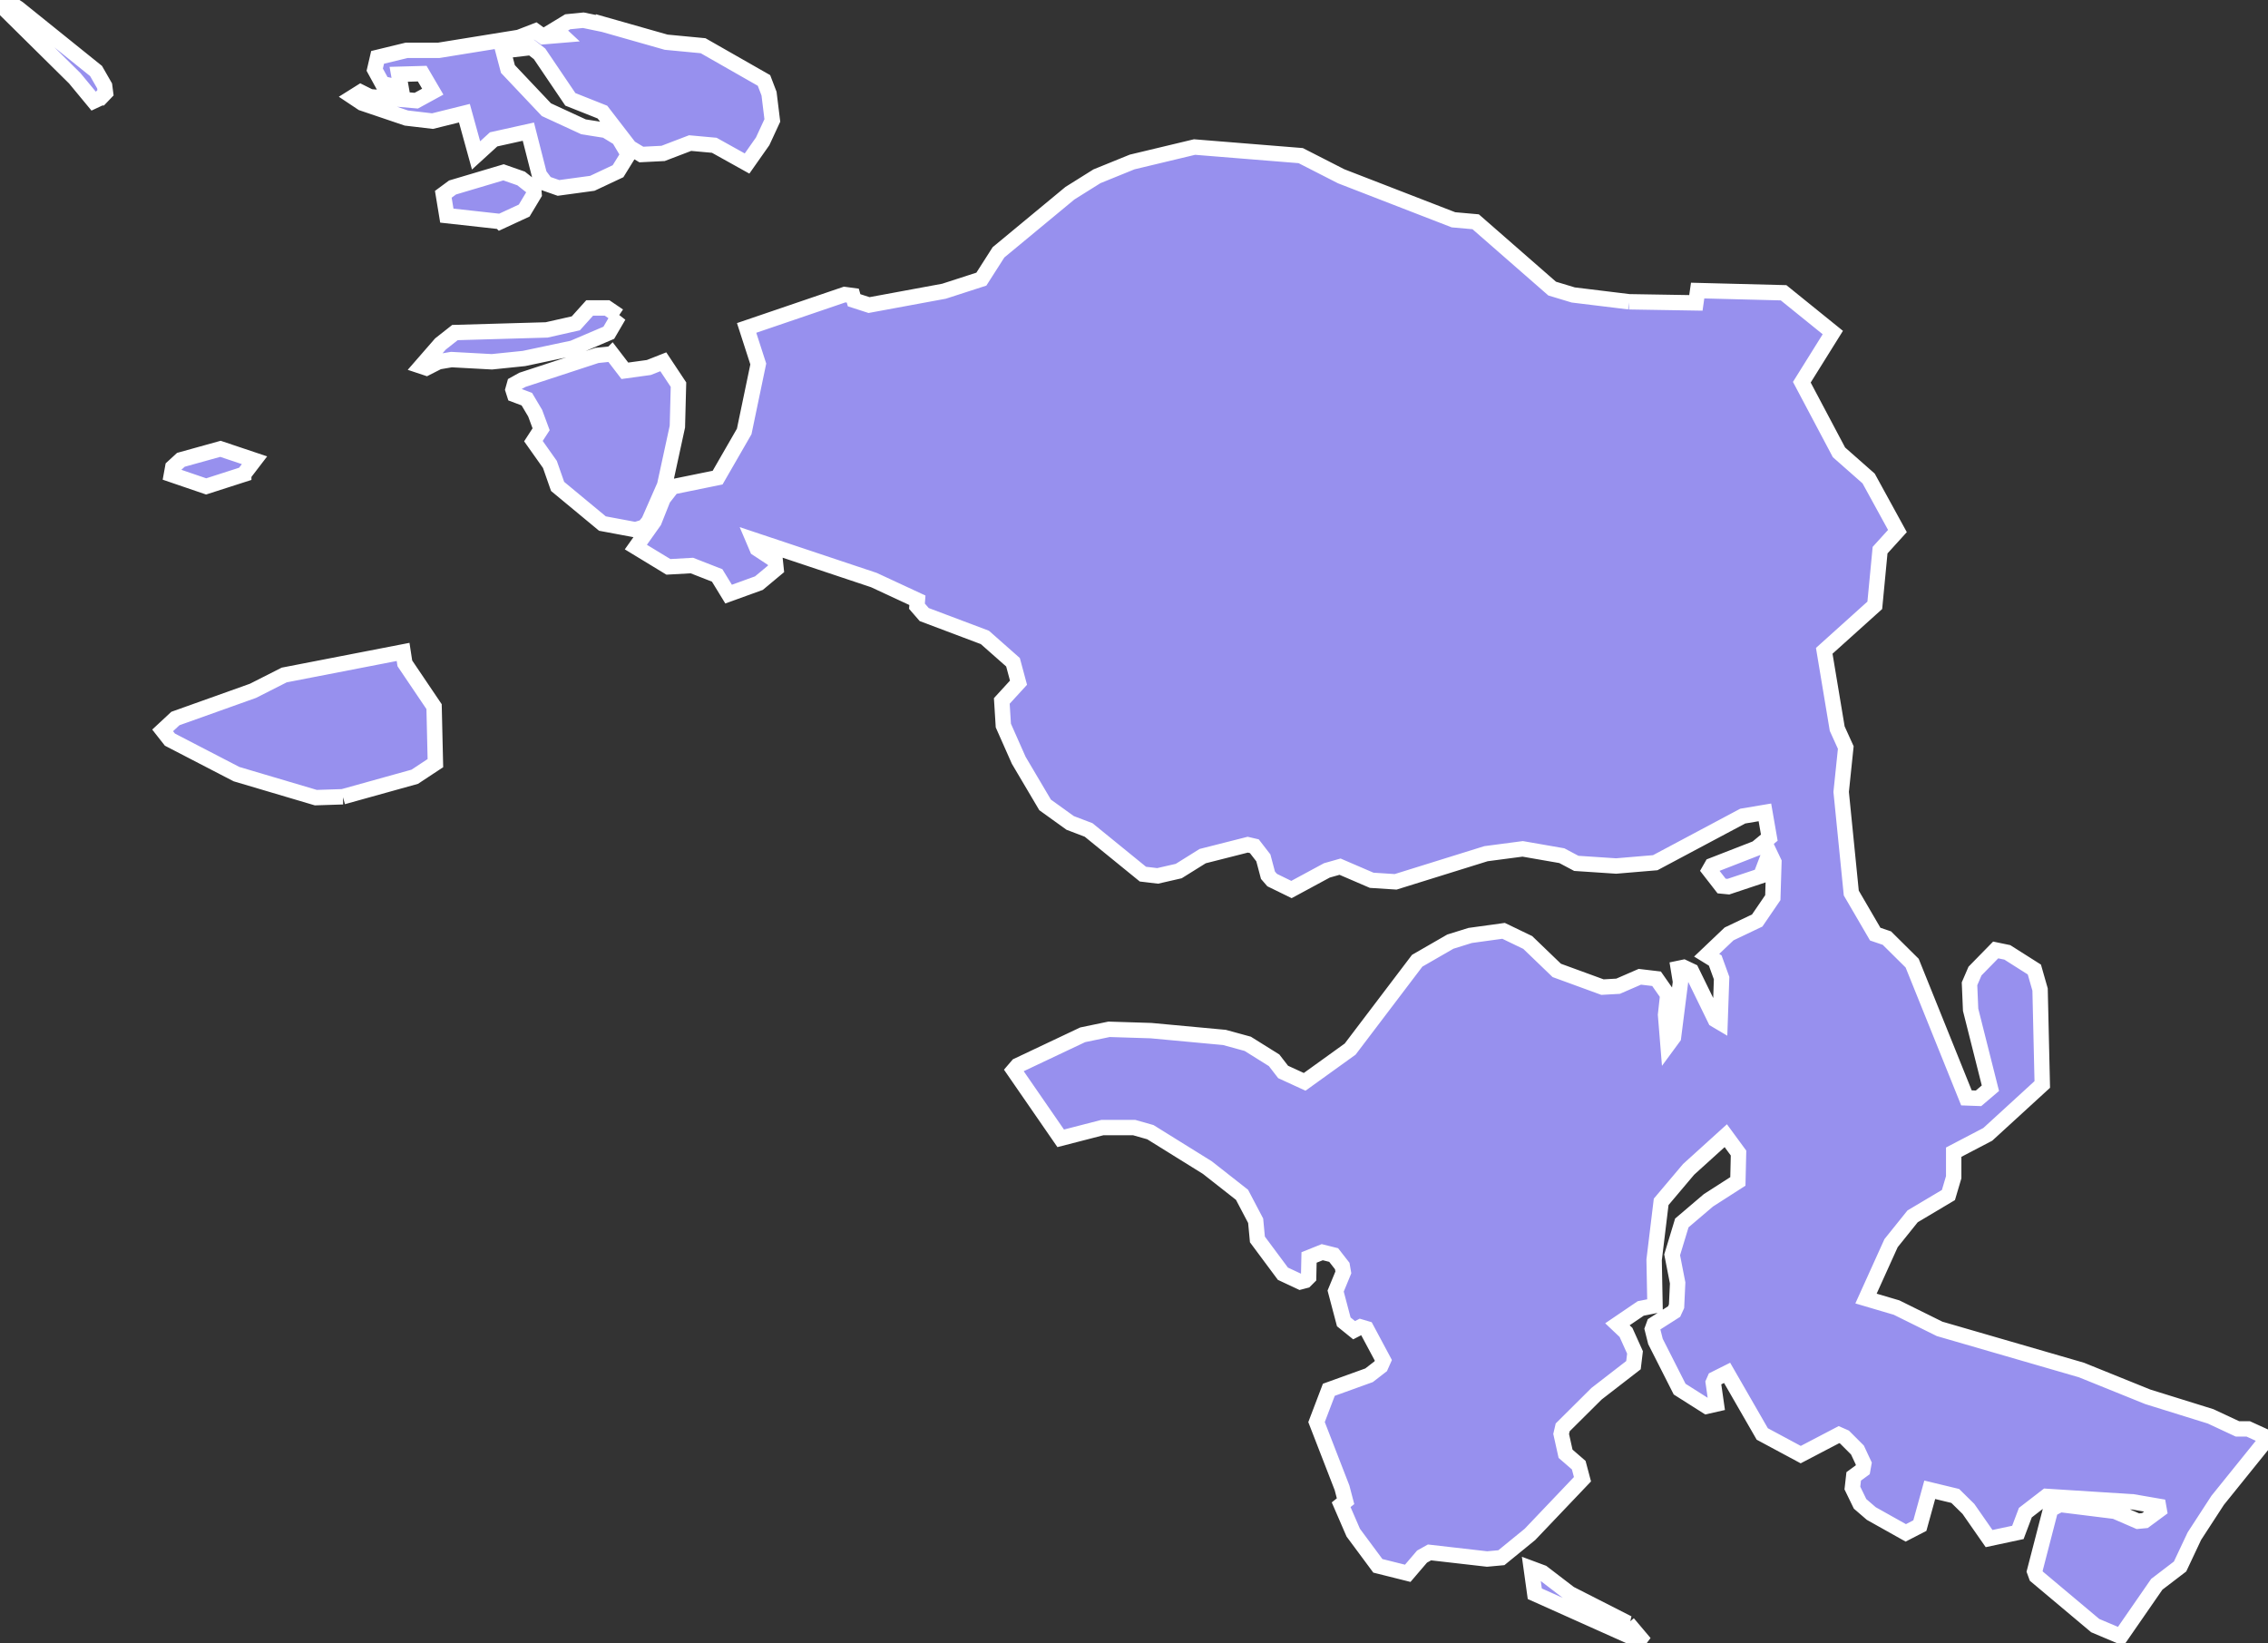 <svg xmlns="http://www.w3.org/2000/svg" viewBox="589.566 126.298 103.19 74.75" width="103.19" height="74.75">
            <rect x="589.566" y="126.298" width="103.19" height="74.75" fill="#333333" stroke="none"/>
            <path 
                d="m 663.636,200.148 0.76,0.9 -5,-2.24 -0.16,-1.15 0.51,0.19 1.24,0.95 2.65,1.35 z m -58.47,-37.6 -1.23,0.04 -3.61,-1.07 -3.03,-1.57 -0.33,-0.42 0.58,-0.54 3.53,-1.26 1.42,-0.72 5.41,-1.05 0.08,0.52 1.33,1.97 0.06,2.57 -0.94,0.62 -3.27,0.91 z m -4.51,-14.67 -1.71,0.55 -1.58,-0.54 0.06,-0.33 0.37,-0.34 1.8,-0.5 1.55,0.52 -0.49,0.64 z m 16.75,-5.48 0.59,0.77 1.09,-0.15 0.66,-0.26 0.69,1.04 -0.05,1.91 -0.58,2.67 -0.72,1.64 -0.21,0.26 -0.4,0.12 -1.5,-0.28 -2.04,-1.69 -0.35,-1 -0.75,-1.06 0.35,-0.54 -0.27,-0.73 -0.38,-0.64 -0.56,-0.21 -0.07,-0.22 0.07,-0.25 0.36,-0.2 3.39,-1.11 0.68,-0.07 z m 0.31,-1.73 -0.45,0.77 -1.64,0.7 -2.22,0.47 -1.46,0.15 -1.84,-0.1 -0.59,0.1 -0.55,0.28 -0.24,-0.08 0.88,-1.01 0.66,-0.52 4.17,-0.12 1.33,-0.3 0.63,-0.7 0.79,0 0.53,0.36 z m -5.38,-4.29 -2.44,-0.27 -0.16,-0.97 0.42,-0.31 2.32,-0.69 0.8,0.28 0.57,0.45 0.02,0.26 -0.45,0.75 -1.08,0.5 z m 51.35,3.65 3.04,0.05 0.08,-0.56 3.91,0.1 2.24,1.81 -1.41,2.26 1.69,3.19 1.35,1.19 1.31,2.39 -0.79,0.87 -0.24,2.51 -2.3,2.07 0.59,3.54 0.39,0.86 -0.21,2.02 0.46,4.6 1.09,1.87 0.53,0.18 1.15,1.14 2.47,6.13 0.55,0.02 0.54,-0.46 -0.9,-3.57 -0.05,-1.18 0.25,-0.58 0.94,-0.96 0.53,0.11 1.23,0.78 0.26,0.91 0.1,4.32 0,0 -2.48,2.27 -1.55,0.81 0,1.14 -0.24,0.81 -1.63,0.97 -0.98,1.22 -1.14,2.52 1.39,0.41 1.96,0.97 6.45,1.87 3.02,1.22 2.86,0.89 1.22,0.57 0.49,0 0.9,0.41 -2.29,2.84 -1.06,1.63 -0.65,1.38 -1.06,0.81 -1.64,2.37 0,0 -1.16,-0.49 -2.68,-2.25 -0.08,-0.22 0.73,-2.82 0.43,-0.22 2.5,0.31 1.04,0.45 0.32,-0.03 0.65,-0.48 -0.03,-0.17 -1.16,-0.2 -3.94,-0.25 -0.96,0.74 -0.34,0.9 -1.31,0.28 -0.94,-1.35 -0.6,-0.59 -1.16,-0.28 -0.45,1.63 -0.64,0.33 -1.57,-0.88 -0.51,-0.44 -0.35,-0.72 0.06,-0.53 0.41,-0.3 0.05,-0.28 -0.29,-0.62 -0.59,-0.59 -0.25,-0.11 -1.74,0.91 -1.75,-0.94 -1.6,-2.78 -0.56,0.28 -0.07,0.16 0.14,0.98 -0.44,0.1 -1.23,-0.78 -1.1,-2.17 -0.14,-0.56 0.08,-0.22 0.91,-0.58 0.11,-0.24 0.05,-1.06 -0.25,-1.28 0.44,-1.45 1.21,-1.03 1.34,-0.86 0.03,-1.29 -0.58,-0.79 -1.69,1.53 -1.25,1.48 -0.32,2.64 0.04,2.08 -0.65,0.13 -1.06,0.72 0.39,0.37 0.41,0.91 -0.07,0.58 -1.68,1.3 -1.54,1.53 -0.07,0.3 0.2,0.9 0.6,0.52 0.17,0.64 -2.39,2.51 -1.3,1.06 -0.65,0.06 -2.62,-0.3 -0.34,0.19 -0.65,0.76 -1.36,-0.34 -1.12,-1.51 -0.55,-1.27 0.2,-0.16 -0.16,-0.61 -1.16,-2.99 0.56,-1.47 1.83,-0.66 0.53,-0.41 0.12,-0.27 -0.77,-1.44 -0.27,-0.08 -0.29,0.15 -0.47,-0.38 -0.37,-1.4 0.35,-0.85 -0.05,-0.29 -0.39,-0.5 -0.52,-0.13 -0.6,0.24 -0.02,0.9 -0.15,0.15 -0.23,0.06 -0.79,-0.37 -1.16,-1.56 -0.08,-0.85 -0.62,-1.18 -1.58,-1.24 -2.59,-1.61 -0.74,-0.21 -1.44,0 -1.9,0.49 -2.14,-3.1 0.18,-0.21 2.96,-1.4 1.2,-0.25 1.91,0.06 3.34,0.31 1.06,0.29 1.2,0.75 0.41,0.53 0.98,0.45 2.07,-1.49 3.05,-4.02 1.51,-0.87 0.9,-0.28 1.52,-0.21 1.1,0.53 1.32,1.27 2.08,0.76 0.71,-0.04 0.99,-0.43 0.76,0.09 0.51,0.73 -0.1,0.91 0.11,1.36 0.25,-0.34 0.32,-2.52 -0.1,-0.61 0.24,-0.05 0.36,0.17 1.08,2.21 0.22,0.13 0.07,-2.02 -0.29,-0.8 -0.39,-0.24 1.02,-0.97 1.28,-0.61 0.71,-1.04 0.05,-1.62 -0.2,-0.42 -0.4,1.05 -1.47,0.49 -0.31,-0.03 -0.56,-0.72 0.12,-0.21 2.03,-0.79 0.58,-0.48 -0.2,-1.15 -1.01,0.17 -3.98,2.12 -1.78,0.15 -1.81,-0.12 -0.66,-0.35 -1.78,-0.31 -1.67,0.22 -4.11,1.28 -1.09,-0.07 -1.44,-0.62 -0.6,0.17 -1.61,0.87 -0.88,-0.43 -0.19,-0.22 -0.21,-0.79 -0.41,-0.53 -0.3,-0.07 -2.05,0.52 -1.09,0.68 -0.96,0.22 -0.67,-0.08 -2.47,-2.01 -0.84,-0.32 -1.14,-0.82 -1.2,-2.03 -0.7,-1.58 -0.07,-1.12 0.76,-0.83 -0.25,-0.93 -1.28,-1.13 -2.76,-1.04 -0.33,-0.38 0.02,-0.27 -1.98,-0.92 -5.48,-1.83 0.17,0.4 0.82,0.54 0.04,0.38 -0.78,0.65 -1.38,0.5 -0.52,-0.85 -1.15,-0.45 -1.07,0.06 -1.48,-0.9 0.83,-1.17 0.41,-1.03 0.42,-0.54 2.06,-0.42 1.21,-2.1 0.64,-3.07 -0.53,-1.64 4.46,-1.52 0.37,0.05 0.06,0.21 0.68,0.22 3.41,-0.63 1.7,-0.55 0.78,-1.22 3.25,-2.69 1.23,-0.77 1.6,-0.65 2.84,-0.68 4.83,0.39 1.84,0.94 5.11,1.98 1.01,0.09 3.48,3.04 0.96,0.29 2.54,0.31 z m -46.66,-12.62 2.85,0.81 1.68,0.16 2.77,1.58 0.23,0.6 0.15,1.22 -0.44,0.95 -0.71,1.01 -1.49,-0.83 -1.1,-0.1 -1.23,0.47 -0.99,0.05 -0.53,-0.32 -1.24,-1.61 -1.46,-0.58 -1.4,-2.07 -0.37,-0.29 -1.29,0.15 0.22,0.83 1.75,1.85 1.69,0.78 1.01,0.16 0.59,0.36 0.44,0.74 -0.47,0.76 -1.17,0.55 -1.54,0.21 -0.57,-0.2 -0.3,-0.4 -0.5,-1.96 -1.58,0.35 -0.8,0.73 -0.53,-1.92 -1.45,0.36 -1.19,-0.14 -2.01,-0.68 -0.42,-0.28 0.35,-0.22 0.42,0.21 2.11,0.18 0.75,-0.41 -0.48,-0.82 -1.07,0.03 0.11,0.62 -0.85,-0.19 -0.35,-0.64 0.13,-0.56 1.32,-0.32 1.46,0 3.65,-0.59 0.75,-0.29 0.36,0.26 0.84,-0.07 -0.29,-0.27 0.56,-0.34 0.71,-0.07 0.92,0.19 z m -22.88,3.34 -0.32,0.15 -0.86,-1.04 -3.37,-3.33 -0.03,-0.2 0.25,-0.03 0.58,0.38 3.54,2.85 0.39,0.68 0.04,0.31 -0.22,0.23 z" 
                fill="rgb(151, 144, 238)" 
                stroke="white" 
                stroke-width=".7px"
                title="Papua Barat" 
                id="ID-PB" 
            />
        </svg>